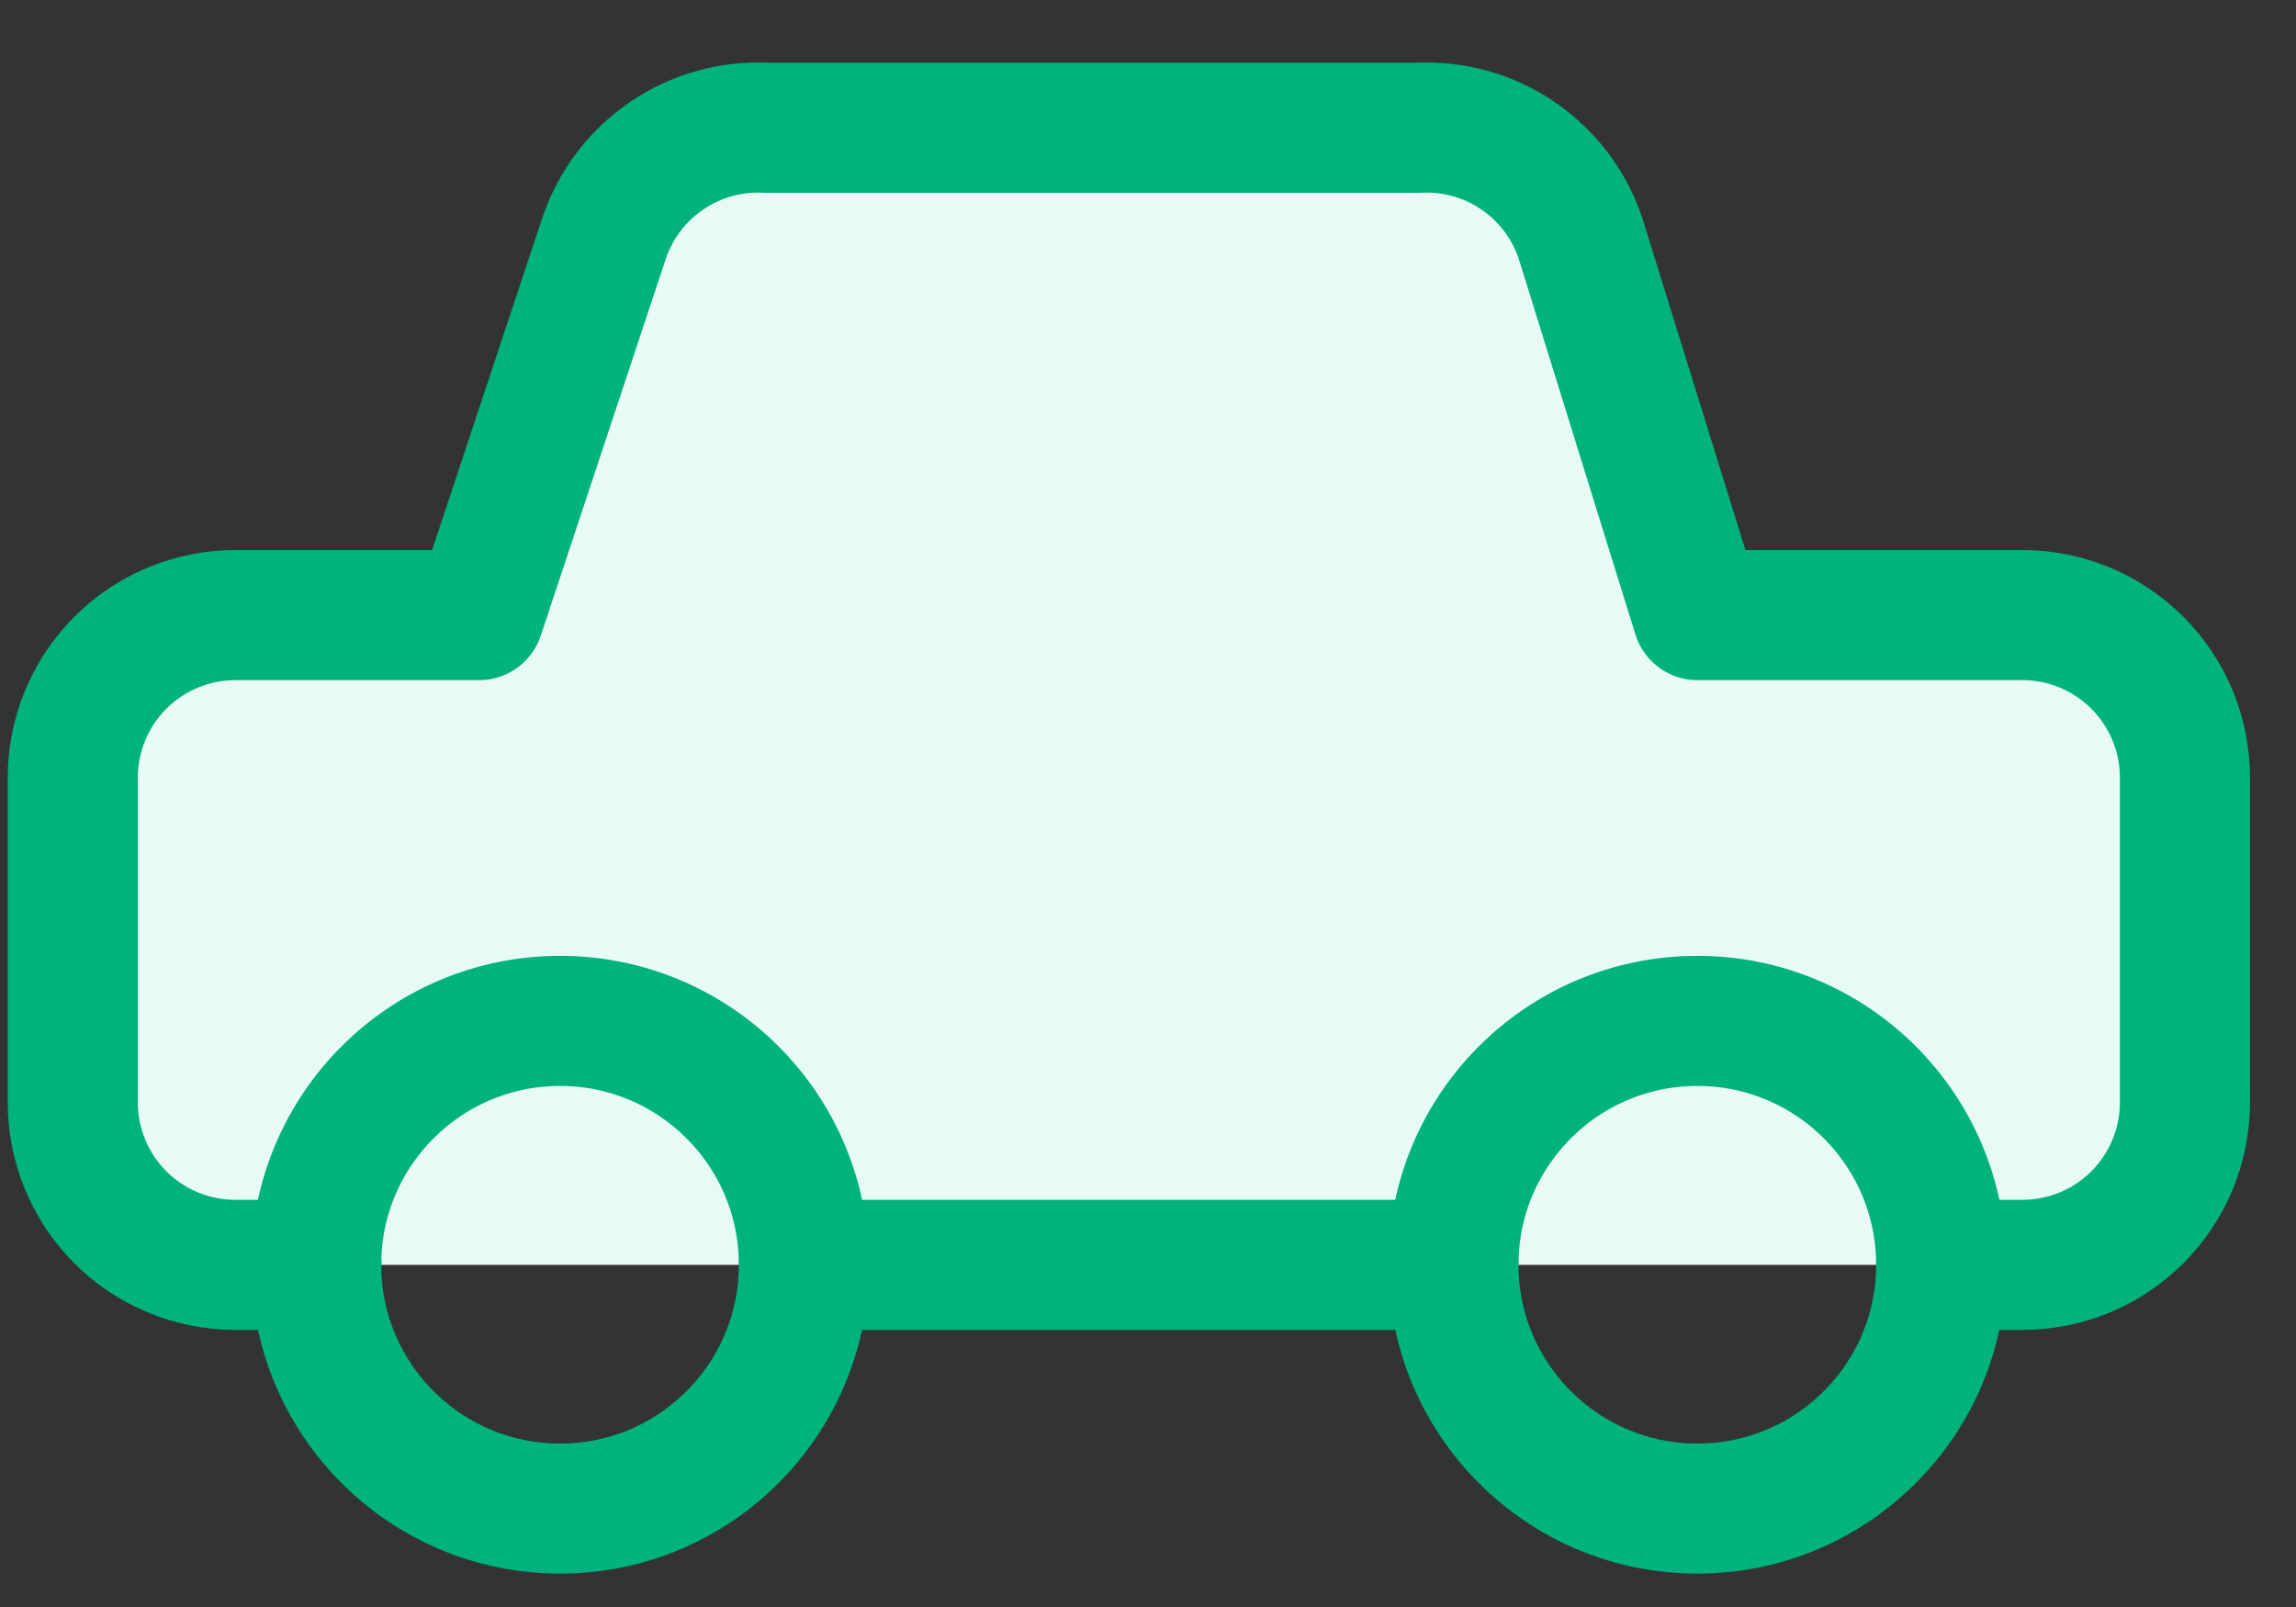 <svg width="30" height="21" viewBox="0 0 30 21" fill="none" xmlns="http://www.w3.org/2000/svg">
<rect x="0" y="0" width="30" height="21" fill="#333333" stroke="none"/>
<path d="M4.136 16.529H3.074C2.511 16.529 1.971 16.306 1.573 15.908C1.175 15.51 0.951 14.97 0.951 14.407V10.161C0.951 9.598 1.175 9.058 1.573 8.66C1.971 8.262 2.511 8.038 3.074 8.038H6.259L7.893 3.113C8.041 2.674 8.328 2.295 8.712 2.034C9.095 1.773 9.553 1.645 10.016 1.67H18.529C18.992 1.645 19.45 1.773 19.833 2.034C20.216 2.295 20.504 2.674 20.651 3.113L22.18 8.038H26.426C26.989 8.038 27.529 8.262 27.927 8.66C28.325 9.058 28.549 9.598 28.549 10.161V14.407C28.549 14.97 28.325 15.51 27.927 15.908C27.529 16.306 26.989 16.529 26.426 16.529H25.364" fill="#E8FAF5"/>
<path d="M4.136 16.529H3.074C2.511 16.529 1.971 16.306 1.573 15.908C1.175 15.51 0.951 14.97 0.951 14.407V10.161C0.951 9.598 1.175 9.058 1.573 8.66C1.971 8.262 2.511 8.038 3.074 8.038H6.259L7.893 3.113C8.041 2.674 8.328 2.295 8.712 2.034C9.095 1.773 9.553 1.645 10.016 1.67H18.529C18.992 1.645 19.45 1.773 19.833 2.034C20.216 2.295 20.504 2.674 20.651 3.113L22.18 8.038H26.426C26.989 8.038 27.529 8.262 27.927 8.66C28.325 9.058 28.549 9.598 28.549 10.161V14.407C28.549 14.97 28.325 15.51 27.927 15.908C27.529 16.306 26.989 16.529 26.426 16.529H25.364" stroke="#00B27C" stroke-width="1.7" stroke-linecap="round" stroke-linejoin="round"/>
<path d="M22.178 19.714C20.418 19.714 18.991 18.287 18.991 16.527C18.991 14.767 20.418 13.341 22.178 13.341C23.938 13.341 25.364 14.767 25.364 16.527C25.364 18.287 23.938 19.714 22.178 19.714Z" stroke="#00B27C" stroke-width="1.7" stroke-linecap="round" stroke-linejoin="round"/>
<path d="M7.318 19.714C5.558 19.714 4.131 18.287 4.131 16.527C4.131 14.767 5.558 13.341 7.318 13.341C9.078 13.341 10.504 14.767 10.504 16.527C10.504 18.287 9.078 19.714 7.318 19.714Z" stroke="#00B27C" stroke-width="1.7" stroke-linecap="round" stroke-linejoin="round"/>
<path d="M18.991 16.529H10.504" stroke="#00B27C" stroke-width="1.7" stroke-linecap="round" stroke-linejoin="round"/>
</svg>
